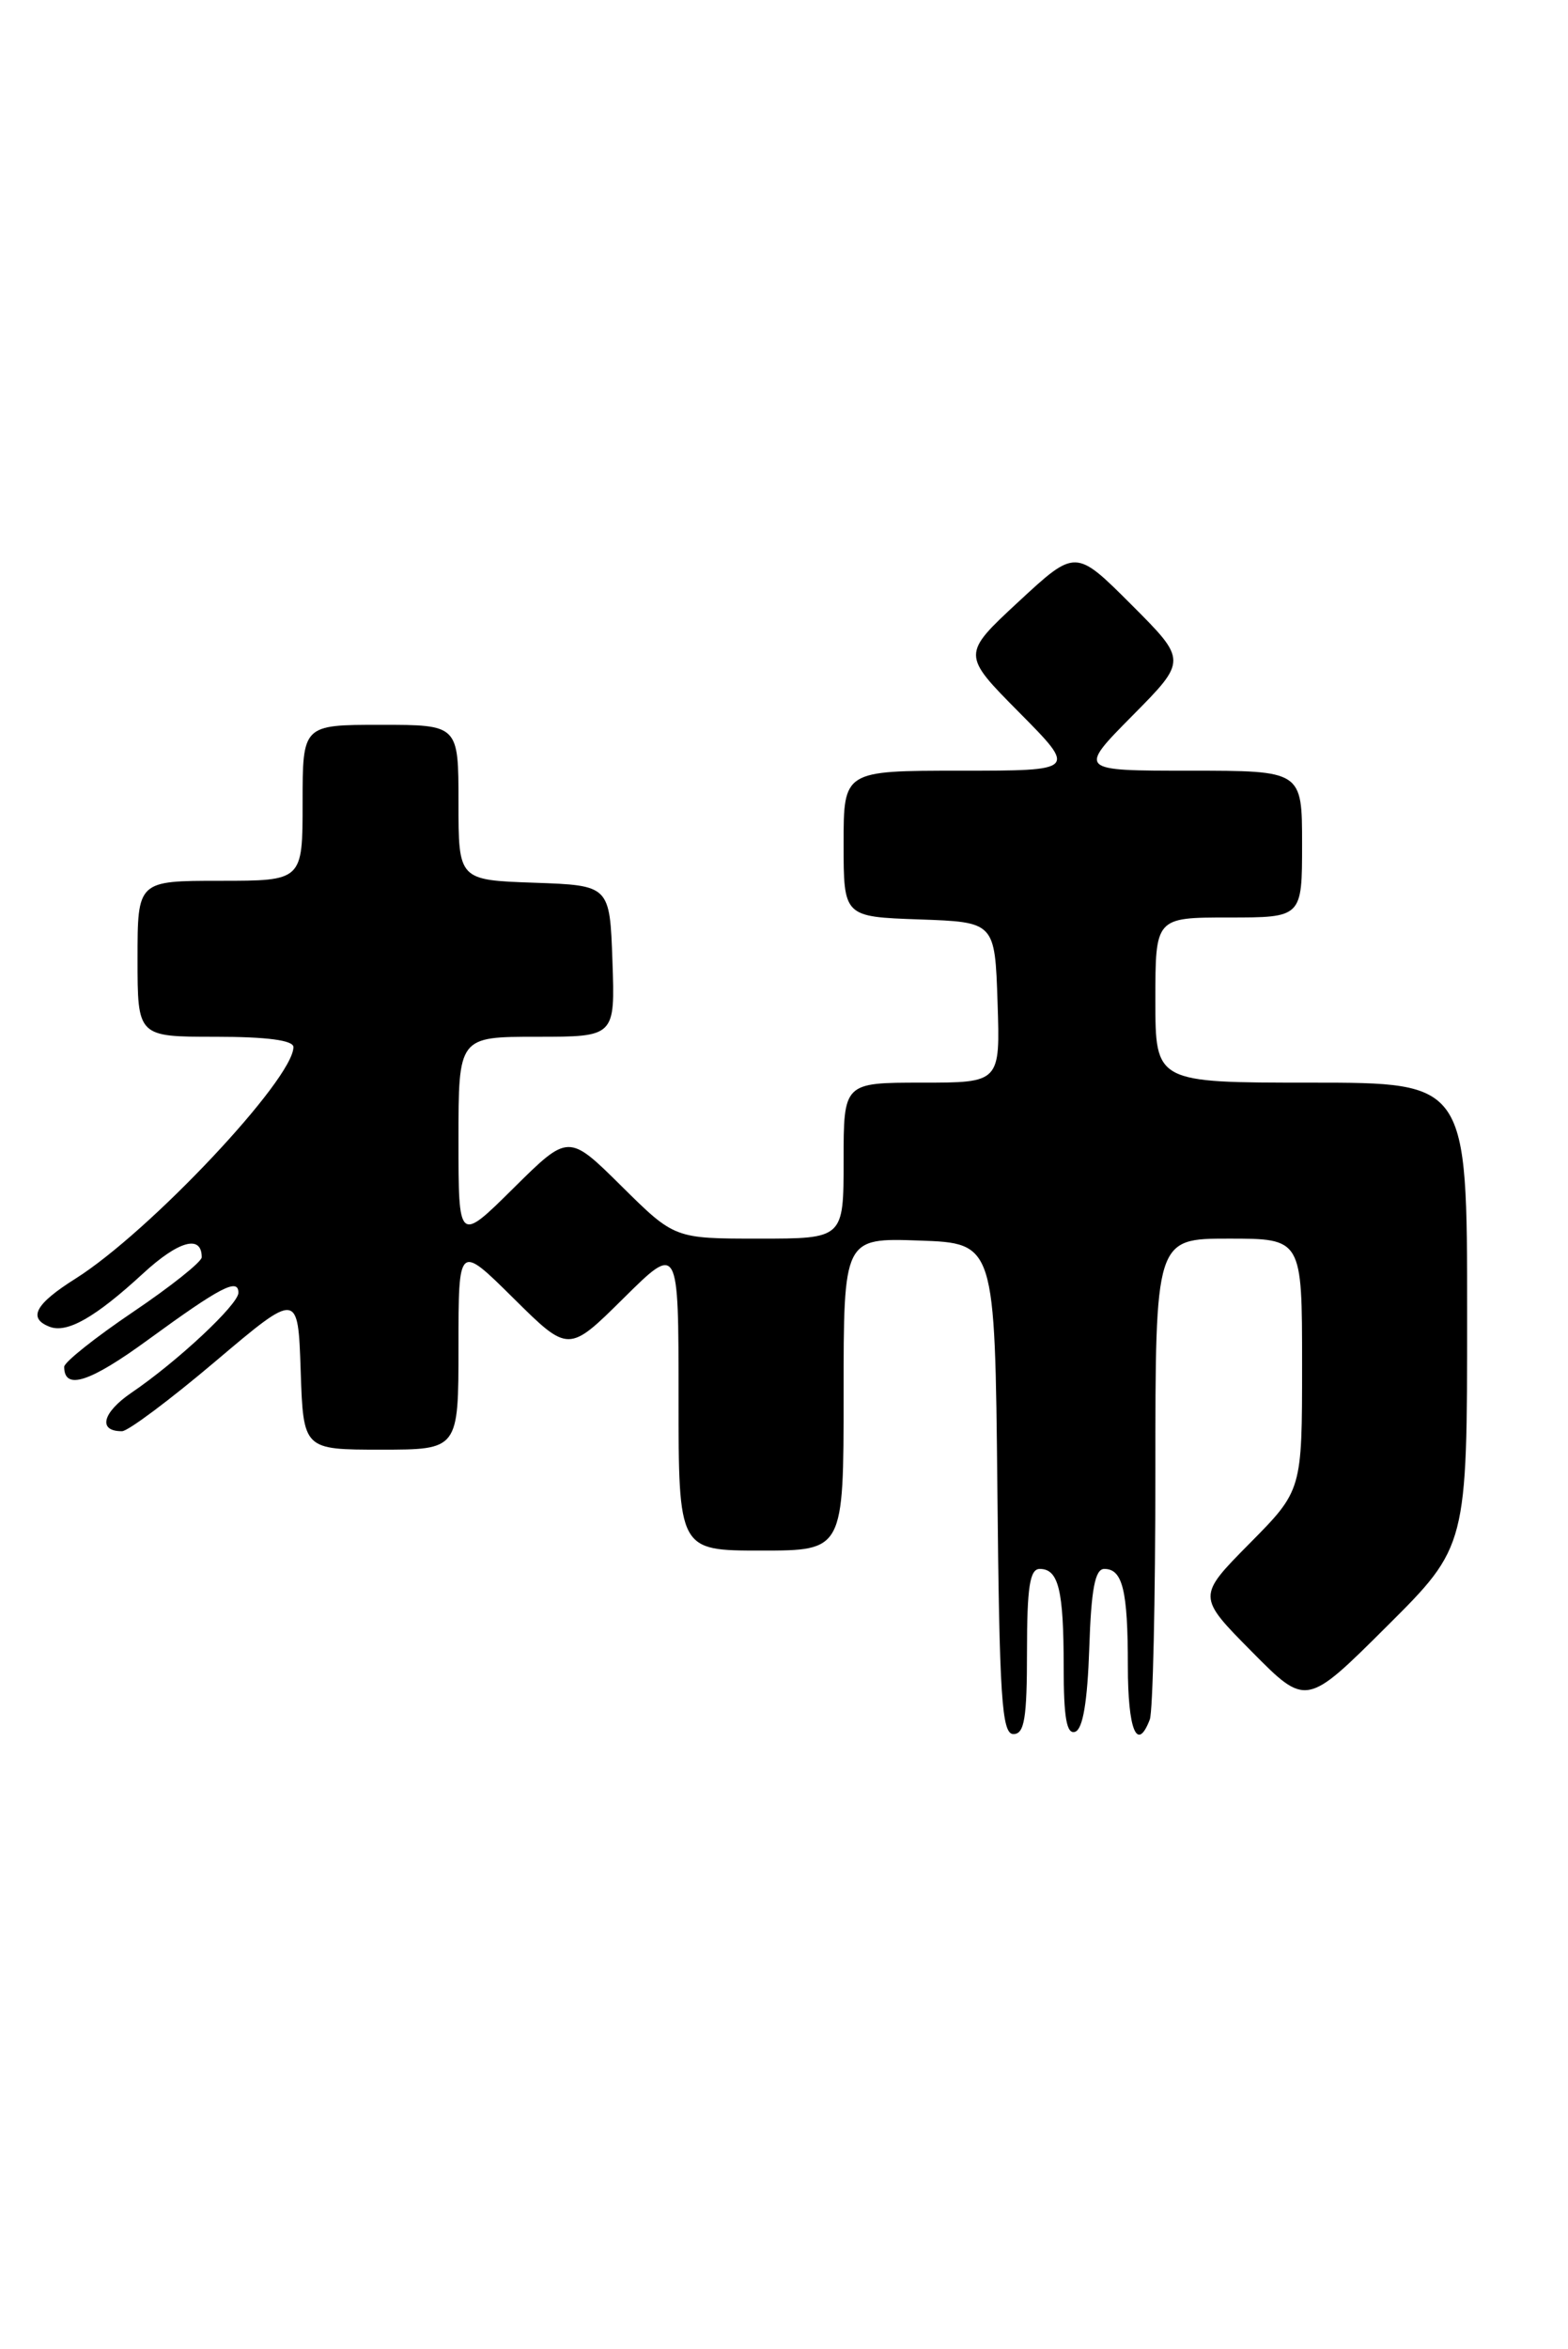 <?xml version="1.0" encoding="UTF-8" standalone="no"?>
<!DOCTYPE svg PUBLIC "-//W3C//DTD SVG 1.1//EN" "http://www.w3.org/Graphics/SVG/1.1/DTD/svg11.dtd" >
<svg xmlns="http://www.w3.org/2000/svg" xmlns:xlink="http://www.w3.org/1999/xlink" version="1.1" viewBox="0 0 171 256">
 <g >
 <path fill="currentColor"
d=" M 112.00 180.00 C 112.00 172.97 112.31 171.00 113.39 171.00 C 115.44 171.00 116.00 173.29 116.00 181.67 C 116.00 187.22 116.32 189.06 117.25 188.75 C 118.09 188.47 118.59 185.50 118.79 179.67 C 119.00 173.19 119.42 171.00 120.43 171.00 C 122.43 171.00 123.00 173.33 123.00 181.58 C 123.00 188.55 124.01 191.02 125.39 187.42 C 125.73 186.55 126.00 174.40 126.00 160.42 C 126.00 135.00 126.00 135.00 134.00 135.00 C 142.00 135.00 142.00 135.00 142.00 148.72 C 142.00 162.44 142.00 162.44 136.28 168.22 C 130.56 174.00 130.56 174.00 136.51 180.01 C 142.45 186.01 142.45 186.01 151.22 177.28 C 160.00 168.54 160.00 168.54 160.00 143.27 C 160.00 118.00 160.00 118.00 143.00 118.00 C 126.00 118.00 126.00 118.00 126.00 109.00 C 126.00 100.00 126.00 100.00 134.00 100.00 C 142.00 100.00 142.00 100.00 142.00 92.00 C 142.00 84.00 142.00 84.00 129.78 84.00 C 117.56 84.00 117.56 84.00 123.51 77.99 C 129.46 71.98 129.46 71.98 123.38 65.90 C 117.30 59.82 117.30 59.82 111.09 65.57 C 104.88 71.33 104.88 71.33 111.16 77.66 C 117.44 84.00 117.44 84.00 104.72 84.00 C 92.00 84.00 92.00 84.00 92.00 91.96 C 92.00 99.92 92.00 99.92 100.25 100.21 C 108.50 100.50 108.50 100.50 108.79 109.25 C 109.08 118.00 109.08 118.00 100.54 118.00 C 92.00 118.00 92.00 118.00 92.00 126.50 C 92.00 135.00 92.00 135.00 82.78 135.00 C 73.56 135.00 73.56 135.00 67.78 129.28 C 62.00 123.56 62.00 123.56 56.00 129.50 C 50.00 135.44 50.00 135.44 50.00 124.22 C 50.00 113.00 50.00 113.00 58.54 113.00 C 67.08 113.00 67.08 113.00 66.79 104.75 C 66.50 96.50 66.50 96.50 58.25 96.21 C 50.00 95.92 50.00 95.92 50.00 87.46 C 50.00 79.00 50.00 79.00 41.50 79.00 C 33.00 79.00 33.00 79.00 33.00 87.50 C 33.00 96.00 33.00 96.00 24.00 96.00 C 15.00 96.00 15.00 96.00 15.00 104.50 C 15.00 113.00 15.00 113.00 23.50 113.00 C 29.09 113.00 32.00 113.38 32.00 114.12 C 32.00 117.61 16.32 134.26 8.25 139.35 C 3.83 142.13 3.00 143.68 5.42 144.61 C 7.33 145.34 10.41 143.58 15.60 138.80 C 19.48 135.23 22.00 134.53 22.00 137.03 C 22.00 137.53 18.62 140.22 14.50 143.00 C 10.38 145.78 7.00 148.47 7.00 148.97 C 7.00 151.57 9.79 150.67 16.18 146.00 C 24.04 140.27 26.00 139.25 26.00 140.90 C 26.00 142.17 19.34 148.40 14.33 151.80 C 11.15 153.97 10.65 156.01 13.31 155.99 C 13.96 155.99 18.55 152.56 23.50 148.37 C 32.50 140.76 32.50 140.76 32.79 149.38 C 33.08 158.00 33.08 158.00 41.54 158.00 C 50.00 158.00 50.00 158.00 50.00 146.78 C 50.00 135.56 50.00 135.56 56.00 141.50 C 62.00 147.44 62.00 147.44 68.00 141.50 C 74.00 135.56 74.00 135.56 74.00 152.28 C 74.00 169.00 74.00 169.00 83.00 169.00 C 92.00 169.00 92.00 169.00 92.00 151.96 C 92.00 134.92 92.00 134.92 100.25 135.21 C 108.50 135.50 108.50 135.50 108.77 162.25 C 108.99 185.11 109.25 189.00 110.52 189.00 C 111.72 189.00 112.00 187.29 112.00 180.00 Z "/>
</g>
</svg>